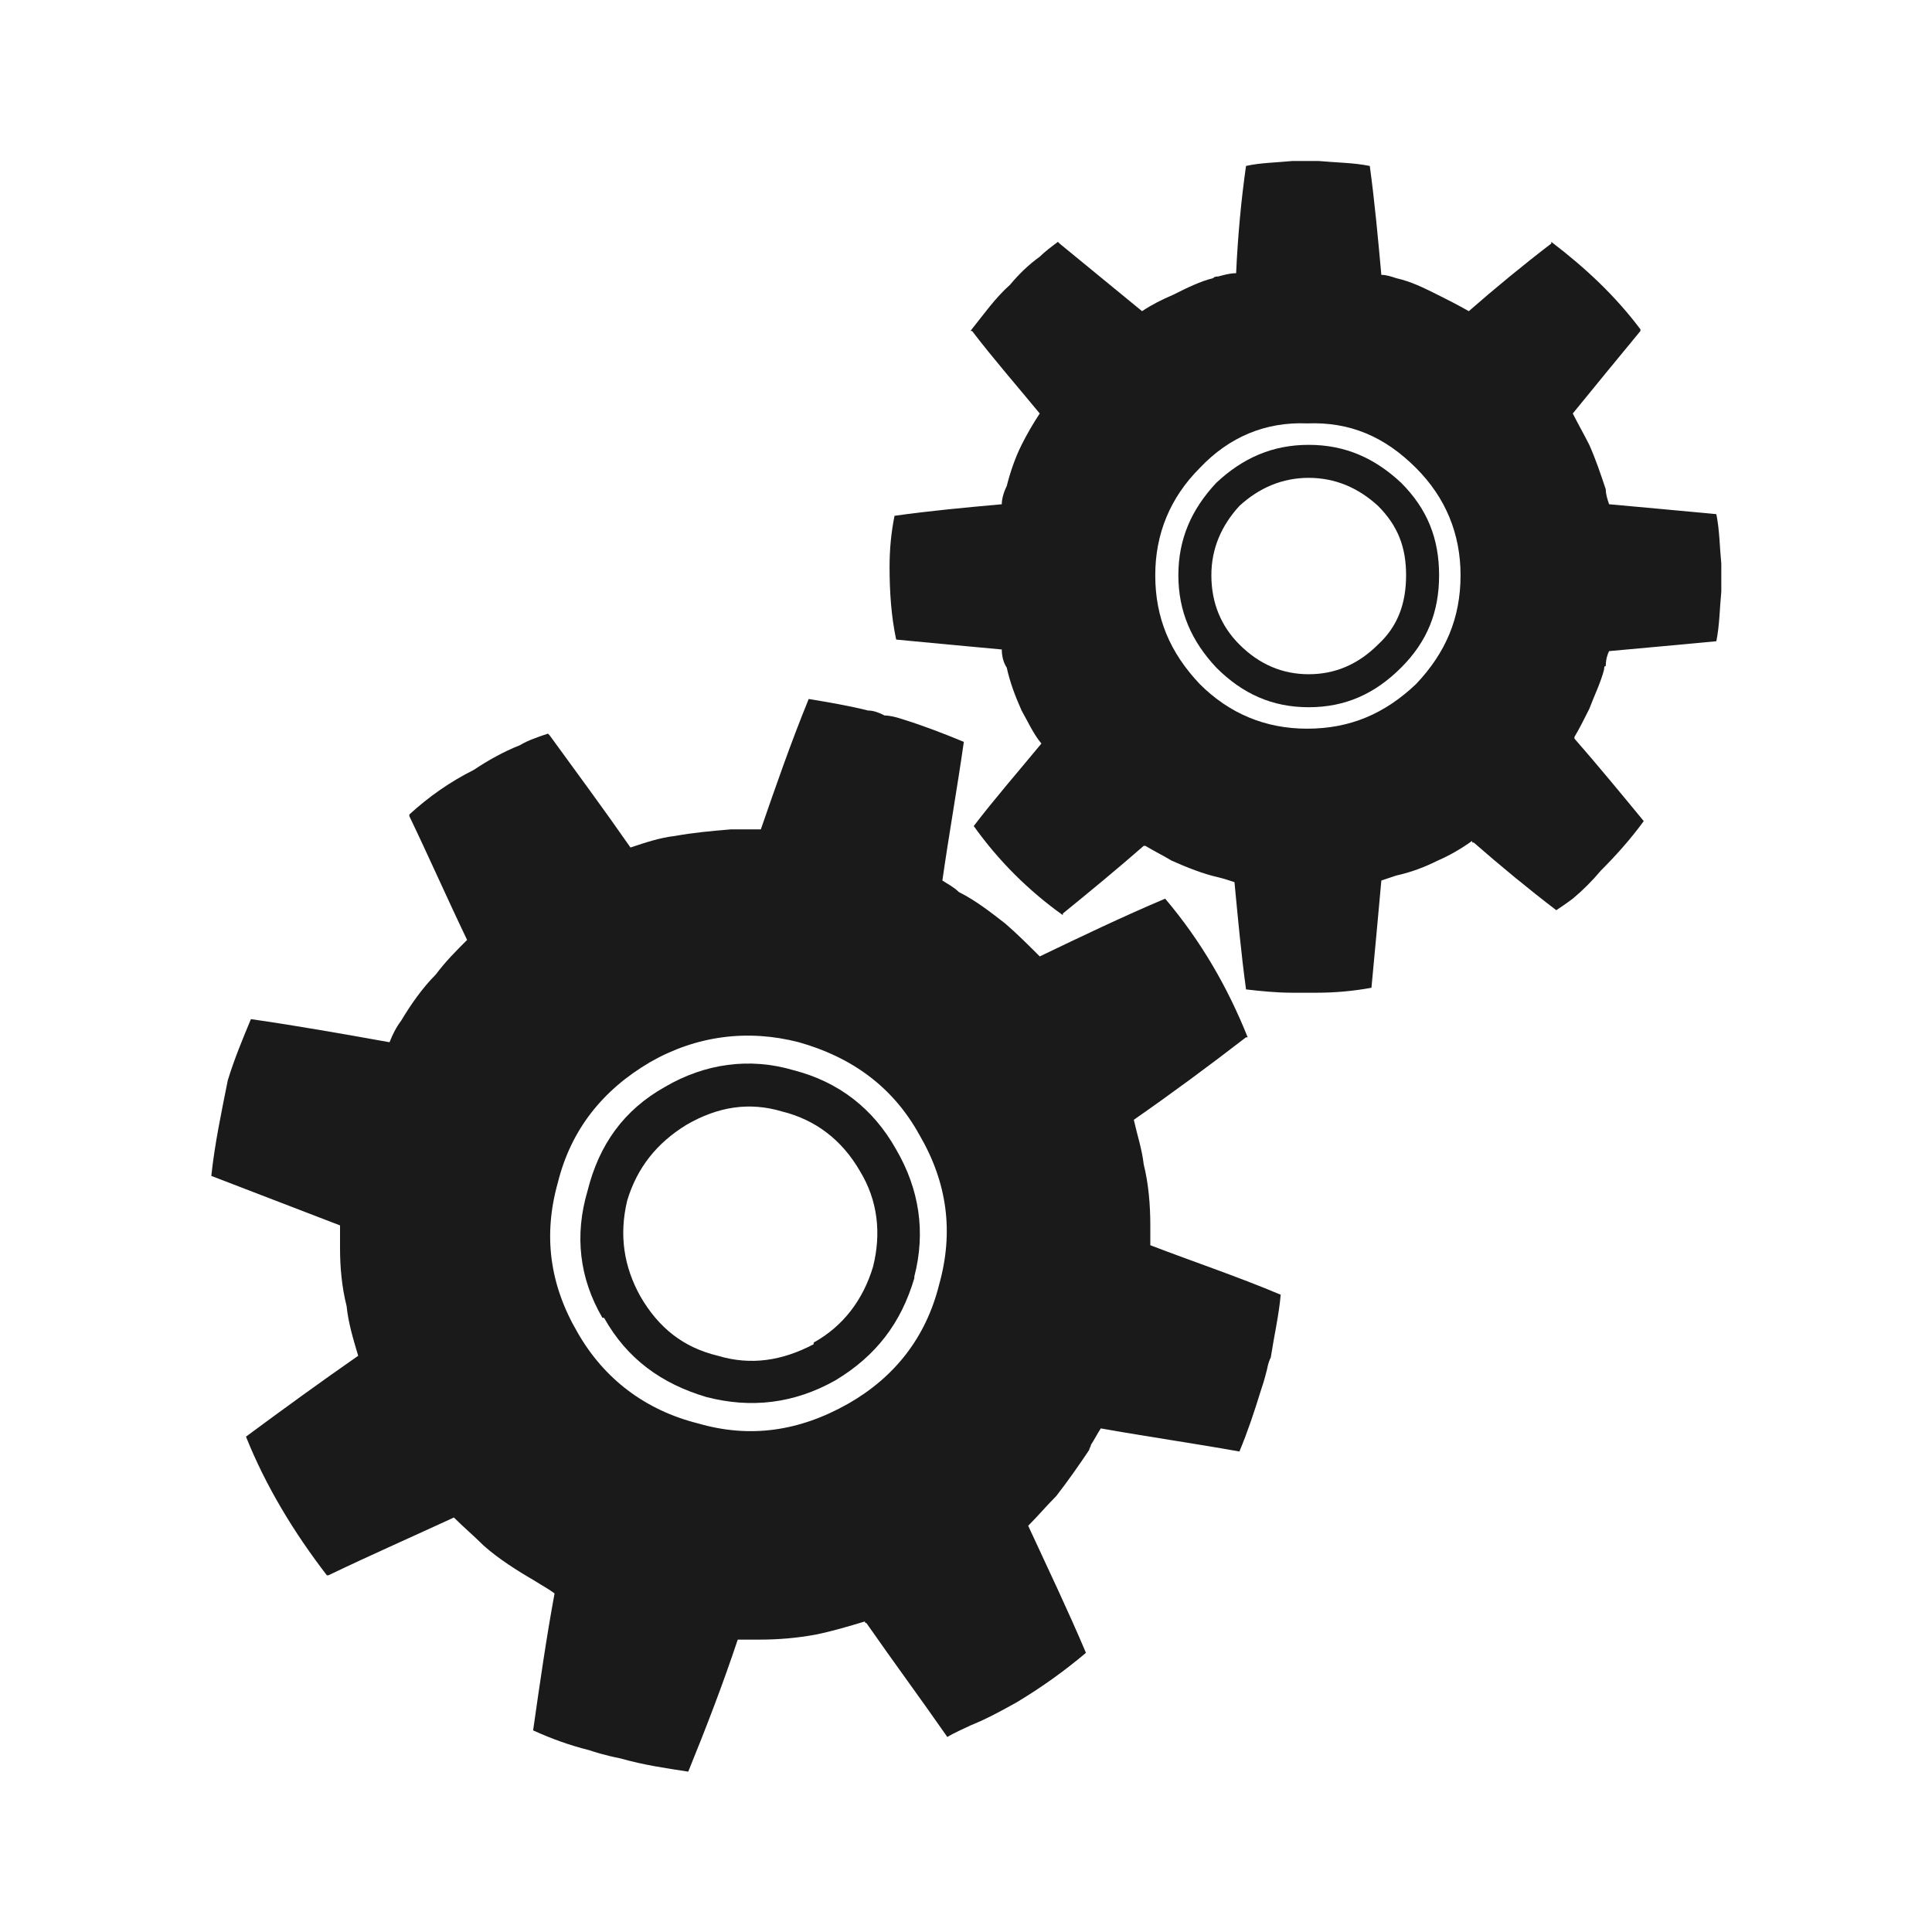 <?xml version="1.0" encoding="UTF-8" standalone="no"?>
<!-- Created with Inkscape (http://www.inkscape.org/) -->

<svg
   xmlns:dc="http://purl.org/dc/elements/1.1/"
   xmlns:cc="http://creativecommons.org/ns#"
   xmlns:rdf="http://www.w3.org/1999/02/22-rdf-syntax-ns#"
   xmlns:svg="http://www.w3.org/2000/svg"
   xmlns="http://www.w3.org/2000/svg"
   xmlns:sodipodi="http://sodipodi.sourceforge.net/DTD/sodipodi-0.dtd"
   xmlns:inkscape="http://www.inkscape.org/namespaces/inkscape"
   width="48"
   height="48"
   id="svg3613"
   version="1.1"
   inkscape:version="0.91 r13725"
   sodipodi:docname="system-run.svg">
  <defs
     id="defs3615" />
  <sodipodi:namedview
     id="base"
     pagecolor="#ffffff"
     bordercolor="#666666"
     borderopacity="1.0"
     inkscape:pageopacity="0.0"
     inkscape:pageshadow="2"
     inkscape:zoom="8.0343727"
     inkscape:cx="31.681397"
     inkscape:cy="25.867989"
     inkscape:document-units="px"
     inkscape:current-layer="layer1"
     showgrid="false"
     inkscape:window-width="1366"
     inkscape:window-height="695"
     inkscape:window-x="-4"
     inkscape:window-y="0"
     inkscape:window-maximized="1">
    <sodipodi:guide
       position="9,39"
       orientation="30,0"
       id="guide3269" />
    <sodipodi:guide
       position="9,9"
       orientation="0,30"
       id="guide3271" />
    <sodipodi:guide
       position="39,9"
       orientation="-30,0"
       id="guide3273" />
    <sodipodi:guide
       position="39,39"
       orientation="0,-30"
       id="guide3275" />
  </sodipodi:namedview>
  <g
     inkscape:label="Capa 1"
     inkscape:groupmode="layer"
     id="layer1"
     transform="translate(0,-1004.362)">
    <rect
       style="fill:none;fill-opacity:1;fill-rule:evenodd;stroke:none"
       id="rect3265"
       width="30"
       height="30"
       x="9"
       y="1013.362" />
    <g
       id="g3"
       transform="matrix(0.41,0,0,0.41,5.25,1008.362)"
       style="fill:#1a1a1a;fill-opacity:1">
      <path
         inkscape:connector-curvature="0"
         d="m 86.6,10.3 c 0,-0.1 0,-0.1 0,-0.1 -1.5,-2 -3.3,-3.7 -5.4,-5.3 l 0,0.1 C 79.5,6.3 77.8,7.7 76.2,9.1 75.5,8.7 74.9,8.4 74.3,8.1 73.5,7.7 72.7,7.3 71.8,7.1 71.5,7 71.2,6.9 70.9,6.9 70.7,4.7 70.5,2.5 70.2,0.3 69.2,0.1 68.2,0.1 67.1,0 66.8,0 66.5,0 66.3,0 66,0 65.7,0 65.5,0 64.5,0.1 63.6,0.1 62.7,0.3 62.4,2.4 62.2,4.6 62.1,6.8 61.7,6.8 61.4,6.9 61,7 60.9,7 60.8,7 60.7,7.1 59.9,7.3 59.1,7.7 58.3,8.1 57.6,8.4 57,8.7 56.4,9.1 54.7,7.7 53.1,6.4 51.4,5 c 0,0 0,0 -0.1,-0.1 -0.4,0.3 -0.8,0.6 -1.1,0.9 -0.7,0.5 -1.3,1.1 -1.8,1.7 -0.9,0.8 -1.6,1.8 -2.4,2.8 0,0 0,0 0.1,0 1.3,1.7 2.7,3.3 4.1,5 -0.4,0.6 -0.8,1.3 -1.1,1.9 -0.4,0.8 -0.7,1.7 -0.9,2.5 -0.2,0.4 -0.3,0.8 -0.3,1.1 -2.2,0.2 -4.4,0.4 -6.5,0.7 -0.2,1 -0.3,2 -0.3,3.1 0,1.5 0.1,3 0.4,4.4 2.1,0.2 4.2,0.4 6.4,0.6 0,0.4 0.1,0.8 0.3,1.1 0.2,0.9 0.5,1.7 0.9,2.6 0.4,0.7 0.7,1.4 1.2,2 -1.4,1.7 -2.8,3.3 -4.1,5 1.5,2.1 3.3,3.9 5.4,5.4 l 0,-0.1 c 1.6,-1.3 3.3,-2.7 4.9,-4.1 l 0.1,0 c 0.5,0.3 1.1,0.6 1.6,0.9 0.9,0.4 1.9,0.8 2.8,1 0.4,0.1 0.7,0.2 1,0.3 0.2,2.1 0.4,4.3 0.7,6.5 0.9,0.1 1.8,0.2 2.8,0.2 0.2,0 0.8,0 1.5,0 1.1,0 2.2,-0.1 3.3,-0.3 0.2,-2.1 0.4,-4.3 0.6,-6.5 0.3,-0.1 0.6,-0.2 0.9,-0.3 l 0,0 c 0.9,-0.2 1.7,-0.5 2.5,-0.9 0.7,-0.3 1.4,-0.7 2.1,-1.2 0,0.1 0,0.1 0.1,0.1 1.6,1.4 3.3,2.8 5,4.1 0.3,-0.2 0.6,-0.4 1,-0.7 0.6,-0.5 1.2,-1.1 1.7,-1.7 0.9,-0.9 1.8,-1.9 2.6,-3 -1.4,-1.7 -2.8,-3.4 -4.2,-5 0,-0.1 0,-0.1 0,-0.1 0.3,-0.5 0.6,-1.1 0.9,-1.7 0.3,-0.8 0.7,-1.6 0.9,-2.4 0,-0.1 0,-0.2 0.1,-0.2 0,-0.4 0.1,-0.7 0.2,-0.9 2.2,-0.2 4.4,-0.4 6.5,-0.6 0.2,-1 0.2,-2 0.3,-3 0,-0.3 0,-0.6 0,-0.9 0,-0.2 0,-0.5 0,-0.8 -0.1,-1 -0.1,-2 -0.3,-3 -2.1,-0.2 -4.3,-0.4 -6.5,-0.6 -0.1,-0.3 -0.2,-0.6 -0.2,-0.9 -0.3,-0.9 -0.6,-1.8 -1,-2.7 -0.3,-0.6 -0.7,-1.3 -1,-1.9 1.3,-1.6 2.7,-3.3 4.1,-5 z m -26.7,8.3 c 1.8,-1.9 4,-2.8 6.5,-2.7 2.6,-0.1 4.7,0.8 6.6,2.7 1.8,1.8 2.7,4 2.7,6.5 0,2.6 -0.9,4.7 -2.7,6.6 -1.9,1.8 -4,2.7 -6.6,2.7 -2.5,0 -4.7,-0.9 -6.5,-2.7 -1.8,-1.9 -2.7,-4 -2.7,-6.6 0,-2.5 0.9,-4.7 2.7,-6.5 z"
         id="path5"
         style="fill:#1a1a1a;fill-opacity:1" />
      <path
         inkscape:connector-curvature="0"
         d="m 66.5,17.2 c -2.2,0 -4,0.8 -5.6,2.3 -1.5,1.6 -2.3,3.4 -2.3,5.6 0,2.2 0.8,4 2.3,5.6 l 0,0 c 1.6,1.6 3.4,2.4 5.6,2.4 2.2,0 4,-0.8 5.6,-2.4 l 0,0 c 1.6,-1.6 2.3,-3.4 2.3,-5.6 l 0,0 c 0,-2.2 -0.7,-4 -2.3,-5.6 -1.6,-1.5 -3.4,-2.3 -5.6,-2.3 z m -4.2,3.7 c 1.2,-1.1 2.6,-1.7 4.2,-1.7 1.6,0 3,0.6 4.2,1.7 1.2,1.2 1.7,2.5 1.7,4.2 l 0,0 c 0,1.7 -0.5,3.1 -1.7,4.2 -1.2,1.2 -2.6,1.8 -4.2,1.8 -1.6,0 -3,-0.6 -4.2,-1.8 -1.1,-1.1 -1.7,-2.5 -1.7,-4.2 0,-1.6 0.6,-3 1.7,-4.2 z"
         id="path7"
         style="fill:#1a1a1a;fill-opacity:1" />
      <path
         inkscape:connector-curvature="0"
         d="m 40.8,33.6 c -0.4,-0.2 -0.7,-0.3 -1,-0.3 -1.2,-0.3 -2.4,-0.5 -3.6,-0.7 -1.1,2.7 -2,5.3 -2.9,7.9 -0.5,0 -1,0 -1.4,0 -0.2,0 -0.3,0 -0.4,0 -1.2,0.1 -2.3,0.2 -3.4,0.4 -0.9,0.1 -1.8,0.4 -2.7,0.7 -1.6,-2.3 -3.3,-4.6 -4.9,-6.8 -0.1,-0.1 -0.1,-0.1 -0.1,-0.1 -0.6,0.2 -1.2,0.4 -1.7,0.7 -1,0.4 -1.9,0.9 -2.8,1.5 -1.4,0.7 -2.7,1.6 -3.9,2.7 0,0 0,0 0,0.1 1.2,2.5 2.3,5 3.5,7.5 -0.7,0.7 -1.3,1.3 -1.9,2.1 -0.8,0.8 -1.5,1.8 -2.1,2.8 l 0,0 C 11.2,52.5 11,52.9 10.8,53.4 8,52.9 5.2,52.4 2.4,52 c -0.5,1.2 -1,2.4 -1.4,3.7 -0.4,2 -0.8,3.9 -1,5.8 2.6,1 5.2,2 7.8,3 0,0.4 0,0.9 0,1.4 0,1.1 0.1,2.3 0.4,3.5 0.1,1 0.4,2 0.7,3 -2.3,1.6 -4.5,3.2 -6.8,4.9 1.2,3 2.9,5.8 4.9,8.4 0,0 0,0 0.1,0 2.5,-1.2 5,-2.3 7.6,-3.5 l 0,0 c 0.6,0.6 1.2,1.1 1.8,1.7 0.9,0.8 2,1.5 3.2,2.2 0.3,0.2 0.7,0.4 1.1,0.7 -0.5,2.7 -0.9,5.5 -1.3,8.3 1.1,0.5 2.2,0.9 3.4,1.2 0.3,0.1 0.9,0.3 1.9,0.5 1.4,0.4 2.8,0.6 4.1,0.8 1.1,-2.7 2.1,-5.3 3,-8 0.4,0 0.8,0 1.2,0 l 0.1,0 c 1.2,0 2.3,-0.1 3.4,-0.3 1,-0.2 2,-0.5 3,-0.8 0,0 0,0.1 0.1,0.1 1.6,2.3 3.3,4.6 4.9,6.9 0.5,-0.3 1,-0.5 1.4,-0.7 1,-0.4 1.9,-0.9 2.8,-1.4 1.5,-0.9 2.9,-1.9 4.2,-3 -1.1,-2.6 -2.3,-5.1 -3.5,-7.7 l 0,0 c 0.6,-0.6 1.1,-1.2 1.7,-1.8 0.7,-0.9 1.4,-1.9 2,-2.8 0,-0.1 0.1,-0.2 0.1,-0.3 0.2,-0.3 0.4,-0.7 0.6,-1 2.8,0.5 5.6,0.9 8.4,1.4 0.5,-1.2 0.9,-2.4 1.3,-3.7 0.1,-0.3 0.2,-0.6 0.3,-1 0.1,-0.3 0.1,-0.6 0.3,-1 0.2,-1.3 0.5,-2.6 0.6,-3.8 -2.6,-1.1 -5.3,-2 -7.9,-3 0,-0.4 0,-0.7 0,-1.2 0,-1.2 -0.1,-2.5 -0.4,-3.7 -0.1,-0.9 -0.4,-1.8 -0.6,-2.7 2.3,-1.6 4.6,-3.3 6.8,-5 0,0 0,0 0.1,0 -1.2,-3 -2.8,-5.8 -5,-8.4 l 0,0 c -2.6,1.1 -5.1,2.3 -7.6,3.5 -0.7,-0.7 -1.4,-1.4 -2.1,-2 -0.9,-0.7 -1.8,-1.4 -2.8,-1.9 -0.3,-0.3 -0.7,-0.5 -1,-0.7 0.4,-2.8 0.9,-5.6 1.3,-8.4 -1.2,-0.5 -2.5,-1 -3.8,-1.4 -0.3,-0.1 -0.7,-0.2 -1,-0.2 z M 22.2,71 c -1.7,-2.9 -2.1,-5.9 -1.2,-9.1 0.8,-3.2 2.7,-5.6 5.6,-7.3 2.8,-1.6 5.9,-2 9,-1.2 3.2,0.9 5.7,2.7 7.3,5.6 1.7,2.9 2.1,5.9 1.2,9.1 -0.8,3.2 -2.7,5.6 -5.5,7.2 -3,1.7 -6,2.1 -9.1,1.2 -3.2,-0.8 -5.7,-2.7 -7.3,-5.5 z"
         id="path9"
         style="fill:#1a1a1a;fill-opacity:1" />
      <path
         inkscape:connector-curvature="0"
         d="m 22.8,62.4 c -0.8,2.7 -0.5,5.3 0.9,7.7 l 0.1,0 c 1.4,2.5 3.5,4 6.2,4.8 2.7,0.7 5.3,0.4 7.8,-1 l 0,0 c 2.5,-1.5 4,-3.5 4.8,-6.2 l 0,-0.1 c 0.7,-2.7 0.3,-5.3 -1.1,-7.7 -1.4,-2.5 -3.5,-4.1 -6.2,-4.8 -2.7,-0.8 -5.4,-0.4 -7.8,1 -2.5,1.4 -4,3.5 -4.7,6.3 z m 6,-4 c 1.9,-1.1 3.8,-1.4 5.8,-0.8 2,0.5 3.6,1.7 4.7,3.6 1.1,1.8 1.3,3.8 0.8,5.8 -0.6,2 -1.8,3.6 -3.6,4.6 l 0,0.1 c -1.9,1 -3.8,1.3 -5.8,0.7 C 28.6,71.9 27.1,70.7 26,68.8 25,67 24.7,65.1 25.2,63 25.8,61 27,59.5 28.8,58.4 Z"
         id="path11"
         style="fill:#1a1a1a;fill-opacity:1" />
    </g>
  </g>
</svg>
